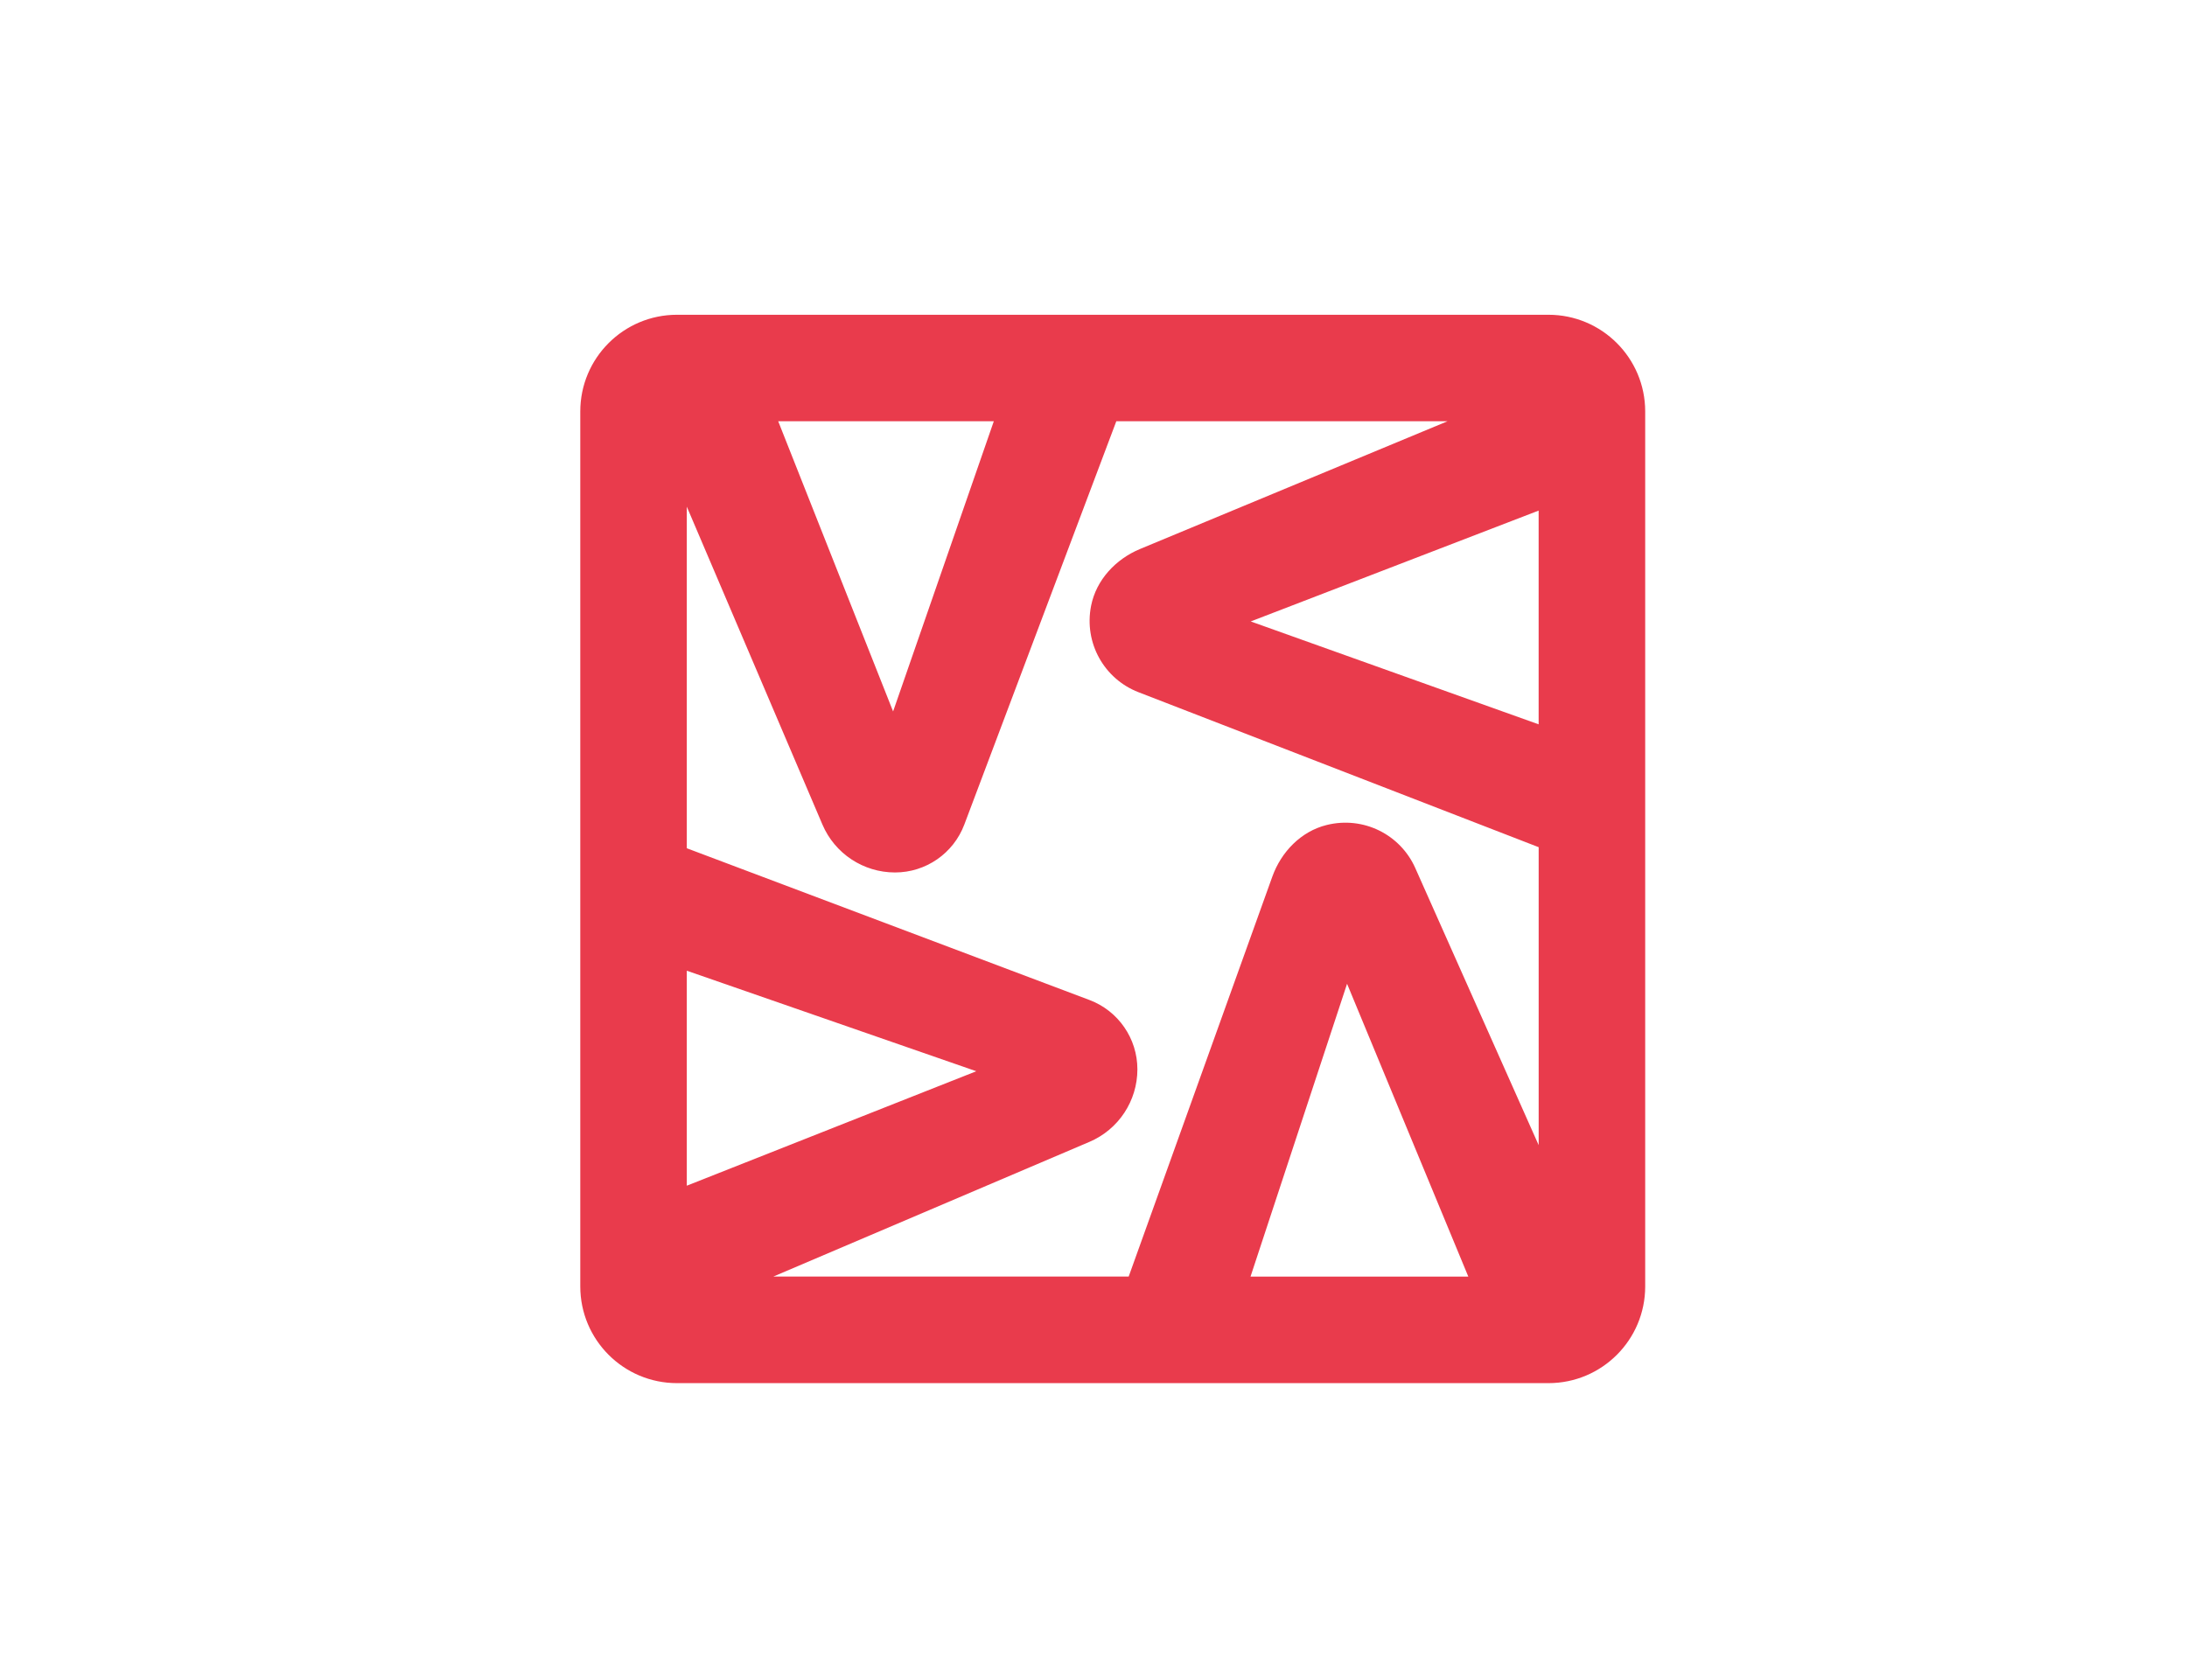 <?xml version="1.0" encoding="utf-8"?>
<!-- Generator: Adobe Illustrator 23.0.1, SVG Export Plug-In . SVG Version: 6.00 Build 0)  -->
<svg version="1.1" id="Layer_1" xmlns="http://www.w3.org/2000/svg" xmlns:xlink="http://www.w3.org/1999/xlink" x="0px" y="0px"
	 viewBox="0 0 557 428" style="enable-background:new 0 0 557 428;" xml:space="preserve">
<style type="text/css">
	.st0{fill:#E93B4C;}
</style>
<path class="st0" d="M394.37,80.19H172.42c-13.6,0-24.63,11.03-24.63,24.63v222.92c0,13.6,11.03,24.63,24.63,24.63h221.96
	c13.6,0,24.63-11.03,24.63-24.63V104.81C419,91.21,407.97,80.19,394.37,80.19z M360.45,221.14c-3.78-8.5-13.16-13.3-22.58-10.96
	c-6.52,1.62-11.56,6.84-13.83,13.16l-36.58,101.88h-90.51l80.52-34.32c7.41-3.16,12.21-10.43,12.21-18.48v0
	c0-7.85-4.86-14.89-12.21-17.66L174.92,216.1v-87.02l34.54,80.98c3.16,7.41,10.43,12.21,18.49,12.21h0
	c7.85,0,14.88-4.86,17.65-12.21l38.71-102.74h84.35l-78.3,32.54c-6.21,2.58-11.16,7.87-12.47,14.46
	c-1.88,9.53,3.38,18.66,12.05,22.02l101.94,39.49v75.91L360.45,221.14z M373.96,325.23h-55.47l24.59-74.6L373.96,325.23z
	 M174.92,247.3l73.73,25.61l-73.73,29.16V247.3z M198.2,107.32h54.91l-25.65,73.93L198.2,107.32z M391.87,184.53l-73.33-26.21
	l73.33-28.24V184.53z"/>
</svg>
